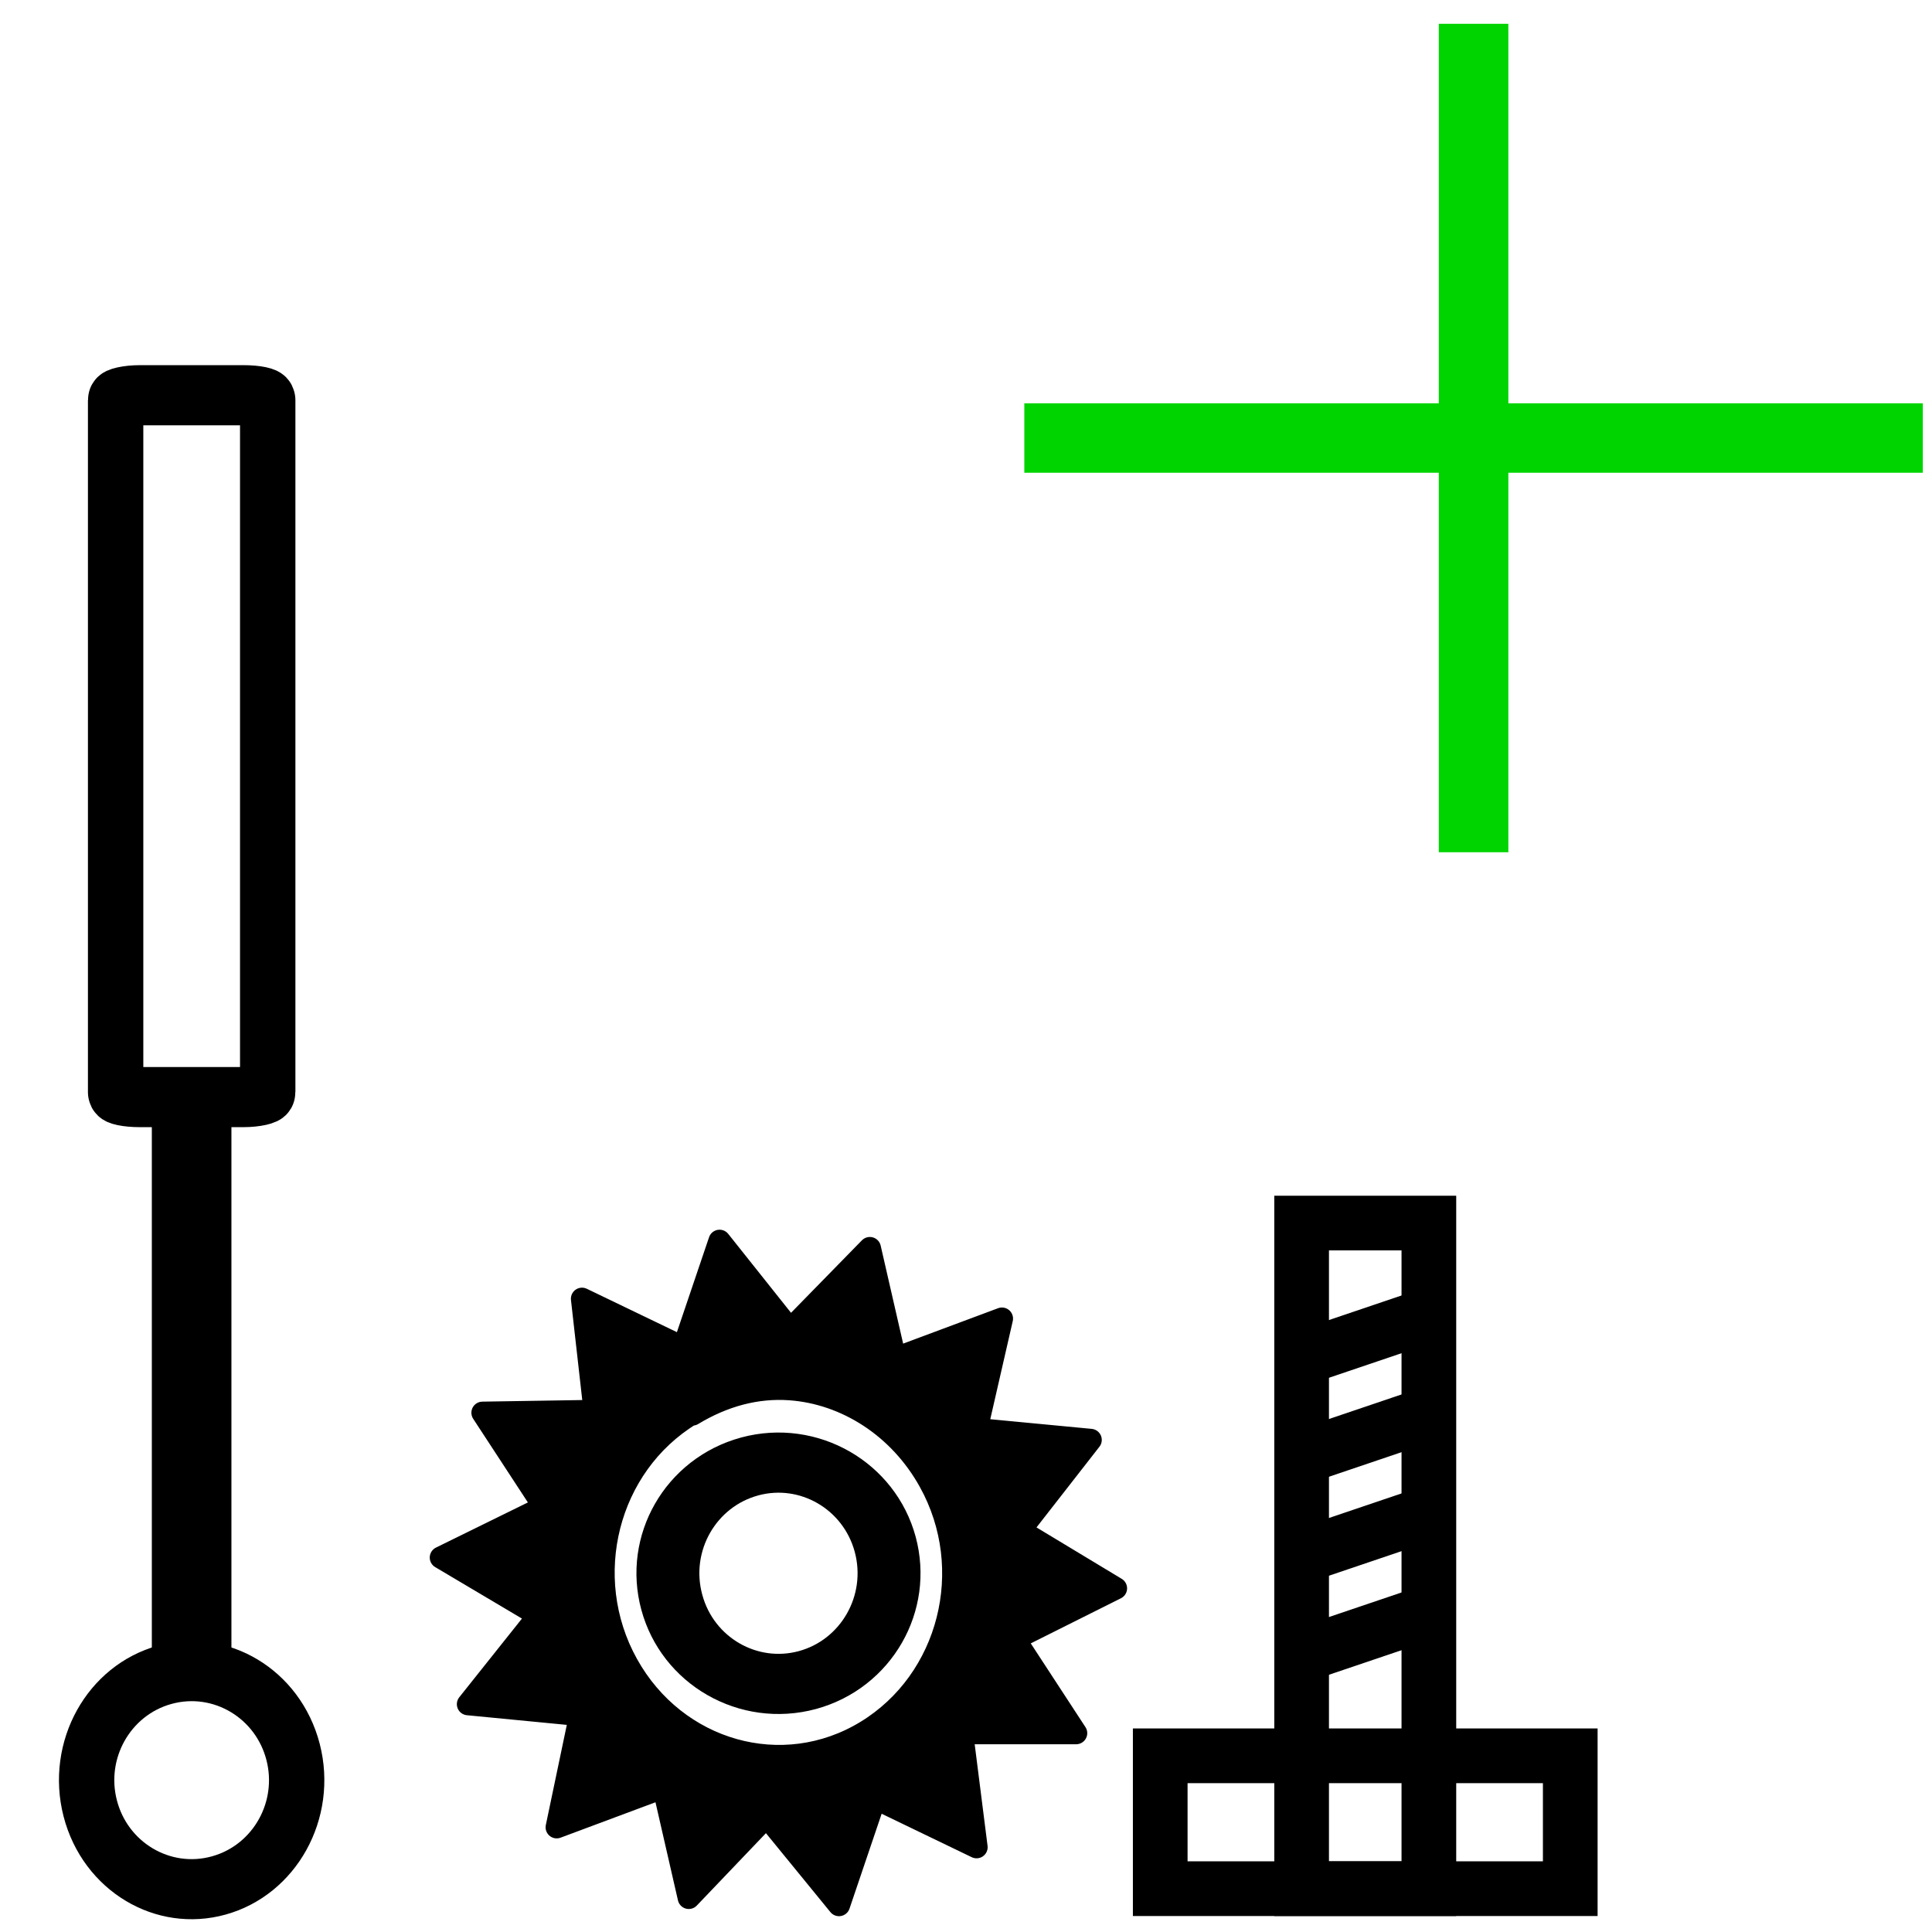 <?xml version="1.0" encoding="UTF-8" standalone="no"?>
<!-- Created with Inkscape (http://www.inkscape.org/) -->

<svg
   xmlns:dc="http://purl.org/dc/elements/1.1/"
   xmlns:cc="http://creativecommons.org/ns#"
   xmlns:rdf="http://www.w3.org/1999/02/22-rdf-syntax-ns#"
   xmlns:svg="http://www.w3.org/2000/svg"
   xmlns="http://www.w3.org/2000/svg"
   xmlns:xlink="http://www.w3.org/1999/xlink"
   xmlns:sodipodi="http://sodipodi.sourceforge.net/DTD/sodipodi-0.dtd"
   xmlns:inkscape="http://www.inkscape.org/namespaces/inkscape"
   version="1.1"
   width="18.75"
   height="18.75"
   id="svg2"
   inkscape:version="0.48.5 r10040"
   sodipodi:docname="add_parts.svg">
  <sodipodi:namedview
     pagecolor="#ffffff"
     bordercolor="#666666"
     borderopacity="1"
     objecttolerance="10"
     gridtolerance="10"
     guidetolerance="10"
     inkscape:pageopacity="0"
     inkscape:pageshadow="2"
     inkscape:window-width="1366"
     inkscape:window-height="684"
     id="namedview3509"
     showgrid="false"
     inkscape:zoom="15.104"
     inkscape:cx="-0.43979305"
     inkscape:cy="4.1915936"
     inkscape:window-x="-8"
     inkscape:window-y="-8"
     inkscape:window-maximized="1"
     inkscape:current-layer="svg2"
     units="pt"
     inkscape:document-units="mm"
     fit-margin-top="0"
     fit-margin-left="0"
     fit-margin-right="0"
     fit-margin-bottom="0" />
  <defs
     id="defs4">
    <linearGradient
       id="linearGradient3802">
      <stop
         style="stop-color:#000000;stop-opacity:1;"
         offset="0"
         id="stop3804" />
      <stop
         style="stop-color:#000000;stop-opacity:0.233;"
         offset="1"
         id="stop3806" />
    </linearGradient>
    <linearGradient
       id="linearGradient3801">
      <stop
         id="stop3803"
         style="stop-color:#000000;stop-opacity:0"
         offset="0" />
    </linearGradient>
    <linearGradient
       inkscape:collect="always"
       xlink:href="#linearGradient3802"
       id="linearGradient3808"
       x1="165.714"
       y1="799.505"
       x2="315.714"
       y2="799.505"
       gradientUnits="userSpaceOnUse" />
  </defs>
  <g
     style="fill:none;stroke:url(#linearGradient3808);stroke-width:3.997;stroke-miterlimit:4;stroke-opacity:1;stroke-dasharray:none"
     id="g3834"
     transform="matrix(0.494,0,0,0.532,-38.546,-486.449)" />
  <g
     id="g3916"
     transform="matrix(-0.834,0,0,0.834,15.974,3.094)">
    <g
       transform="matrix(0.909,0,0,0.909,2.392,10.079)"
       id="g3904">
      <path
         style="fill:#000000;fill-opacity:1;stroke:#000000;stroke-width:0.284;stroke-linecap:square;stroke-linejoin:round;stroke-miterlimit:4;stroke-opacity:1;stroke-dasharray:none;stroke-dashoffset:0"
         d="M 9.228,0.715 8.324,1.851 7.304,0.808 6.98,2.221 5.613,1.711 5.937,3.125 4.477,3.264 5.381,4.423 4.153,5.164 5.45,5.813 4.663,7.018 l 1.46,0 -0.185,1.46 1.298,-0.626 0.463,1.367 0.927,-1.135 0.996,1.043 0.324,-1.414 1.367,0.51 -0.301,-1.437 1.437,-0.139 L 11.545,5.512 12.796,4.77 11.475,4.121 12.263,2.916 10.827,2.893 10.989,1.457 9.691,2.082 9.228,0.715 z M 8.324,2.615 c 0.429,-0.031 0.851,0.082 1.251,0.324 l 0.023,0 C 10.667,3.59 11.031,5.019 10.409,6.137 9.787,7.256 8.42,7.646 7.351,6.995 6.282,6.344 5.918,4.916 6.54,3.797 6.927,3.099 7.608,2.667 8.324,2.615 z"
         id="path3832"
         inkscape:connector-curvature="0" />
      <path
         sodipodi:type="arc"
         style="fill:none;stroke:#000000;stroke-width:0.573;stroke-linecap:round;stroke-linejoin:miter;stroke-miterlimit:4;stroke-opacity:1;stroke-dasharray:none;stroke-dashoffset:0"
         id="path3846"
         sodipodi:cx="9.6206598"
         sodipodi:cy="8.9888926"
         sodipodi:rx="1.006541"
         sodipodi:ry="1.0533569"
         d="M 9.884,7.972 C 10.421,8.125 10.738,8.703 10.592,9.265 10.447,9.826 9.894,10.158 9.357,10.006 8.821,9.853 8.504,9.275 8.649,8.713 8.794,8.153 9.345,7.821 9.881,7.971"
         sodipodi:start="4.9772966"
         sodipodi:end="11.257374"
         transform="matrix(1.406,0,0,1.344,-5.053,-7.11)"
         sodipodi:open="true" />
    </g>
    <g
       transform="matrix(0.909,0,0,0.987,15.281,0.146)"
       id="g3899">
      <rect
         style="fill:none;stroke:#000000;stroke-width:0.709;stroke-linecap:square;stroke-linejoin:round;stroke-miterlimit:4;stroke-opacity:1;stroke-dasharray:none;stroke-dashoffset:0"
         id="rect3848"
         width="1.947"
         height="8.275"
         x="0.833"
         y="0.753"
         rx="0.313"
         ry="0.06" />
      <rect
         style="fill:none;stroke:#000000;stroke-width:0.709;stroke-linecap:square;stroke-linejoin:round;stroke-miterlimit:4;stroke-opacity:1;stroke-dasharray:none;stroke-dashoffset:0"
         id="rect3850"
         width="0.31"
         height="6.461"
         x="1.652"
         y="9.161"
         rx="0.313"
         ry="0.06" />
      <path
         sodipodi:type="arc"
         style="fill:none;stroke:#000000;stroke-width:3.652;stroke-linecap:round;stroke-linejoin:miter;stroke-miterlimit:4;stroke-opacity:1;stroke-dasharray:none;stroke-dashoffset:0"
         id="path3854"
         sodipodi:cx="-9.8313313"
         sodipodi:cy="10.908343"
         sodipodi:rx="6.9287477"
         sodipodi:ry="6.6244445"
         d="m -8.037,4.51 c 3.696,0.947 5.889,4.58 4.898,8.114 -0.991,3.534 -4.79,5.631 -8.487,4.683 -3.696,-0.947 -5.889,-4.58 -4.898,-8.114 0.991,-3.534 4.79,-5.63 8.486,-4.683"
         sodipodi:start="4.9743092"
         sodipodi:end="11.257374"
         sodipodi:open="true"
         transform="matrix(0.194,0,0,0.194,3.714,14.965)" />
    </g>
    <g
       transform="matrix(0.909,0,0,0.909,-9.219,1.847)"
       id="g3908">
      <rect
         style="fill:none;stroke:#000000;stroke-width:0.7;stroke-linecap:round;stroke-linejoin:miter;stroke-miterlimit:4;stroke-opacity:1;stroke-dasharray:none;stroke-dashoffset:0"
         id="rect3858"
         width="1.629"
         height="8.521"
         x="12.921"
         y="-18.065"
         transform="scale(1,-1)" />
      <rect
         style="fill:none;stroke:#000000;stroke-width:0.7;stroke-linecap:round;stroke-linejoin:miter;stroke-miterlimit:4;stroke-opacity:1;stroke-dasharray:none;stroke-dashoffset:0"
         id="rect3856"
         width="5.249"
         height="1.701"
         x="11.111"
         y="-18.065"
         rx="0"
         ry="0"
         transform="scale(1,-1)" />
      <path
         style="fill:none;stroke:#000000;stroke-width:0.7;stroke-linecap:butt;stroke-linejoin:miter;stroke-miterlimit:4;stroke-opacity:1;stroke-dasharray:none"
         d="m 12.903,10.716 1.557,0.527"
         id="path3862"
         inkscape:connector-curvature="0" />
      <path
         style="fill:none;stroke:#000000;stroke-width:0.7;stroke-linecap:butt;stroke-linejoin:miter;stroke-miterlimit:4;stroke-opacity:1;stroke-dasharray:none"
         d="m 12.903,11.983 1.557,0.527"
         id="path3862-4"
         inkscape:connector-curvature="0" />
      <path
         style="fill:none;stroke:#000000;stroke-width:0.7;stroke-linecap:butt;stroke-linejoin:miter;stroke-miterlimit:4;stroke-opacity:1;stroke-dasharray:none"
         d="m 12.903,13.25 1.557,0.527"
         id="path3862-0"
         inkscape:connector-curvature="0" />
      <path
         style="fill:none;stroke:#000000;stroke-width:0.7;stroke-linecap:butt;stroke-linejoin:miter;stroke-miterlimit:4;stroke-opacity:1;stroke-dasharray:none"
         d="m 12.903,14.518 1.557,0.527"
         id="path3862-9"
         inkscape:connector-curvature="0" />
    </g>
  </g>
  <g
     id="g3805">
    <path
       inkscape:connector-curvature="0"
       style="fill:none;fill-opacity:1;stroke:#00d400;stroke-width:0.675;stroke-linecap:butt;stroke-linejoin:miter;stroke-miterlimit:4;stroke-opacity:1;stroke-dasharray:none"
       id="path6212"
       d="m 14.301,0.231 0,8.04" />
    <path
       inkscape:connector-curvature="0"
       style="fill:none;fill-opacity:1;stroke:#00d400;stroke-width:0.674;stroke-linecap:butt;stroke-linejoin:miter;stroke-miterlimit:4;stroke-opacity:1;stroke-dasharray:none"
       id="path6212-1"
       d="m 18.661,4.251 -8.72,0" />
  </g>
</svg>
